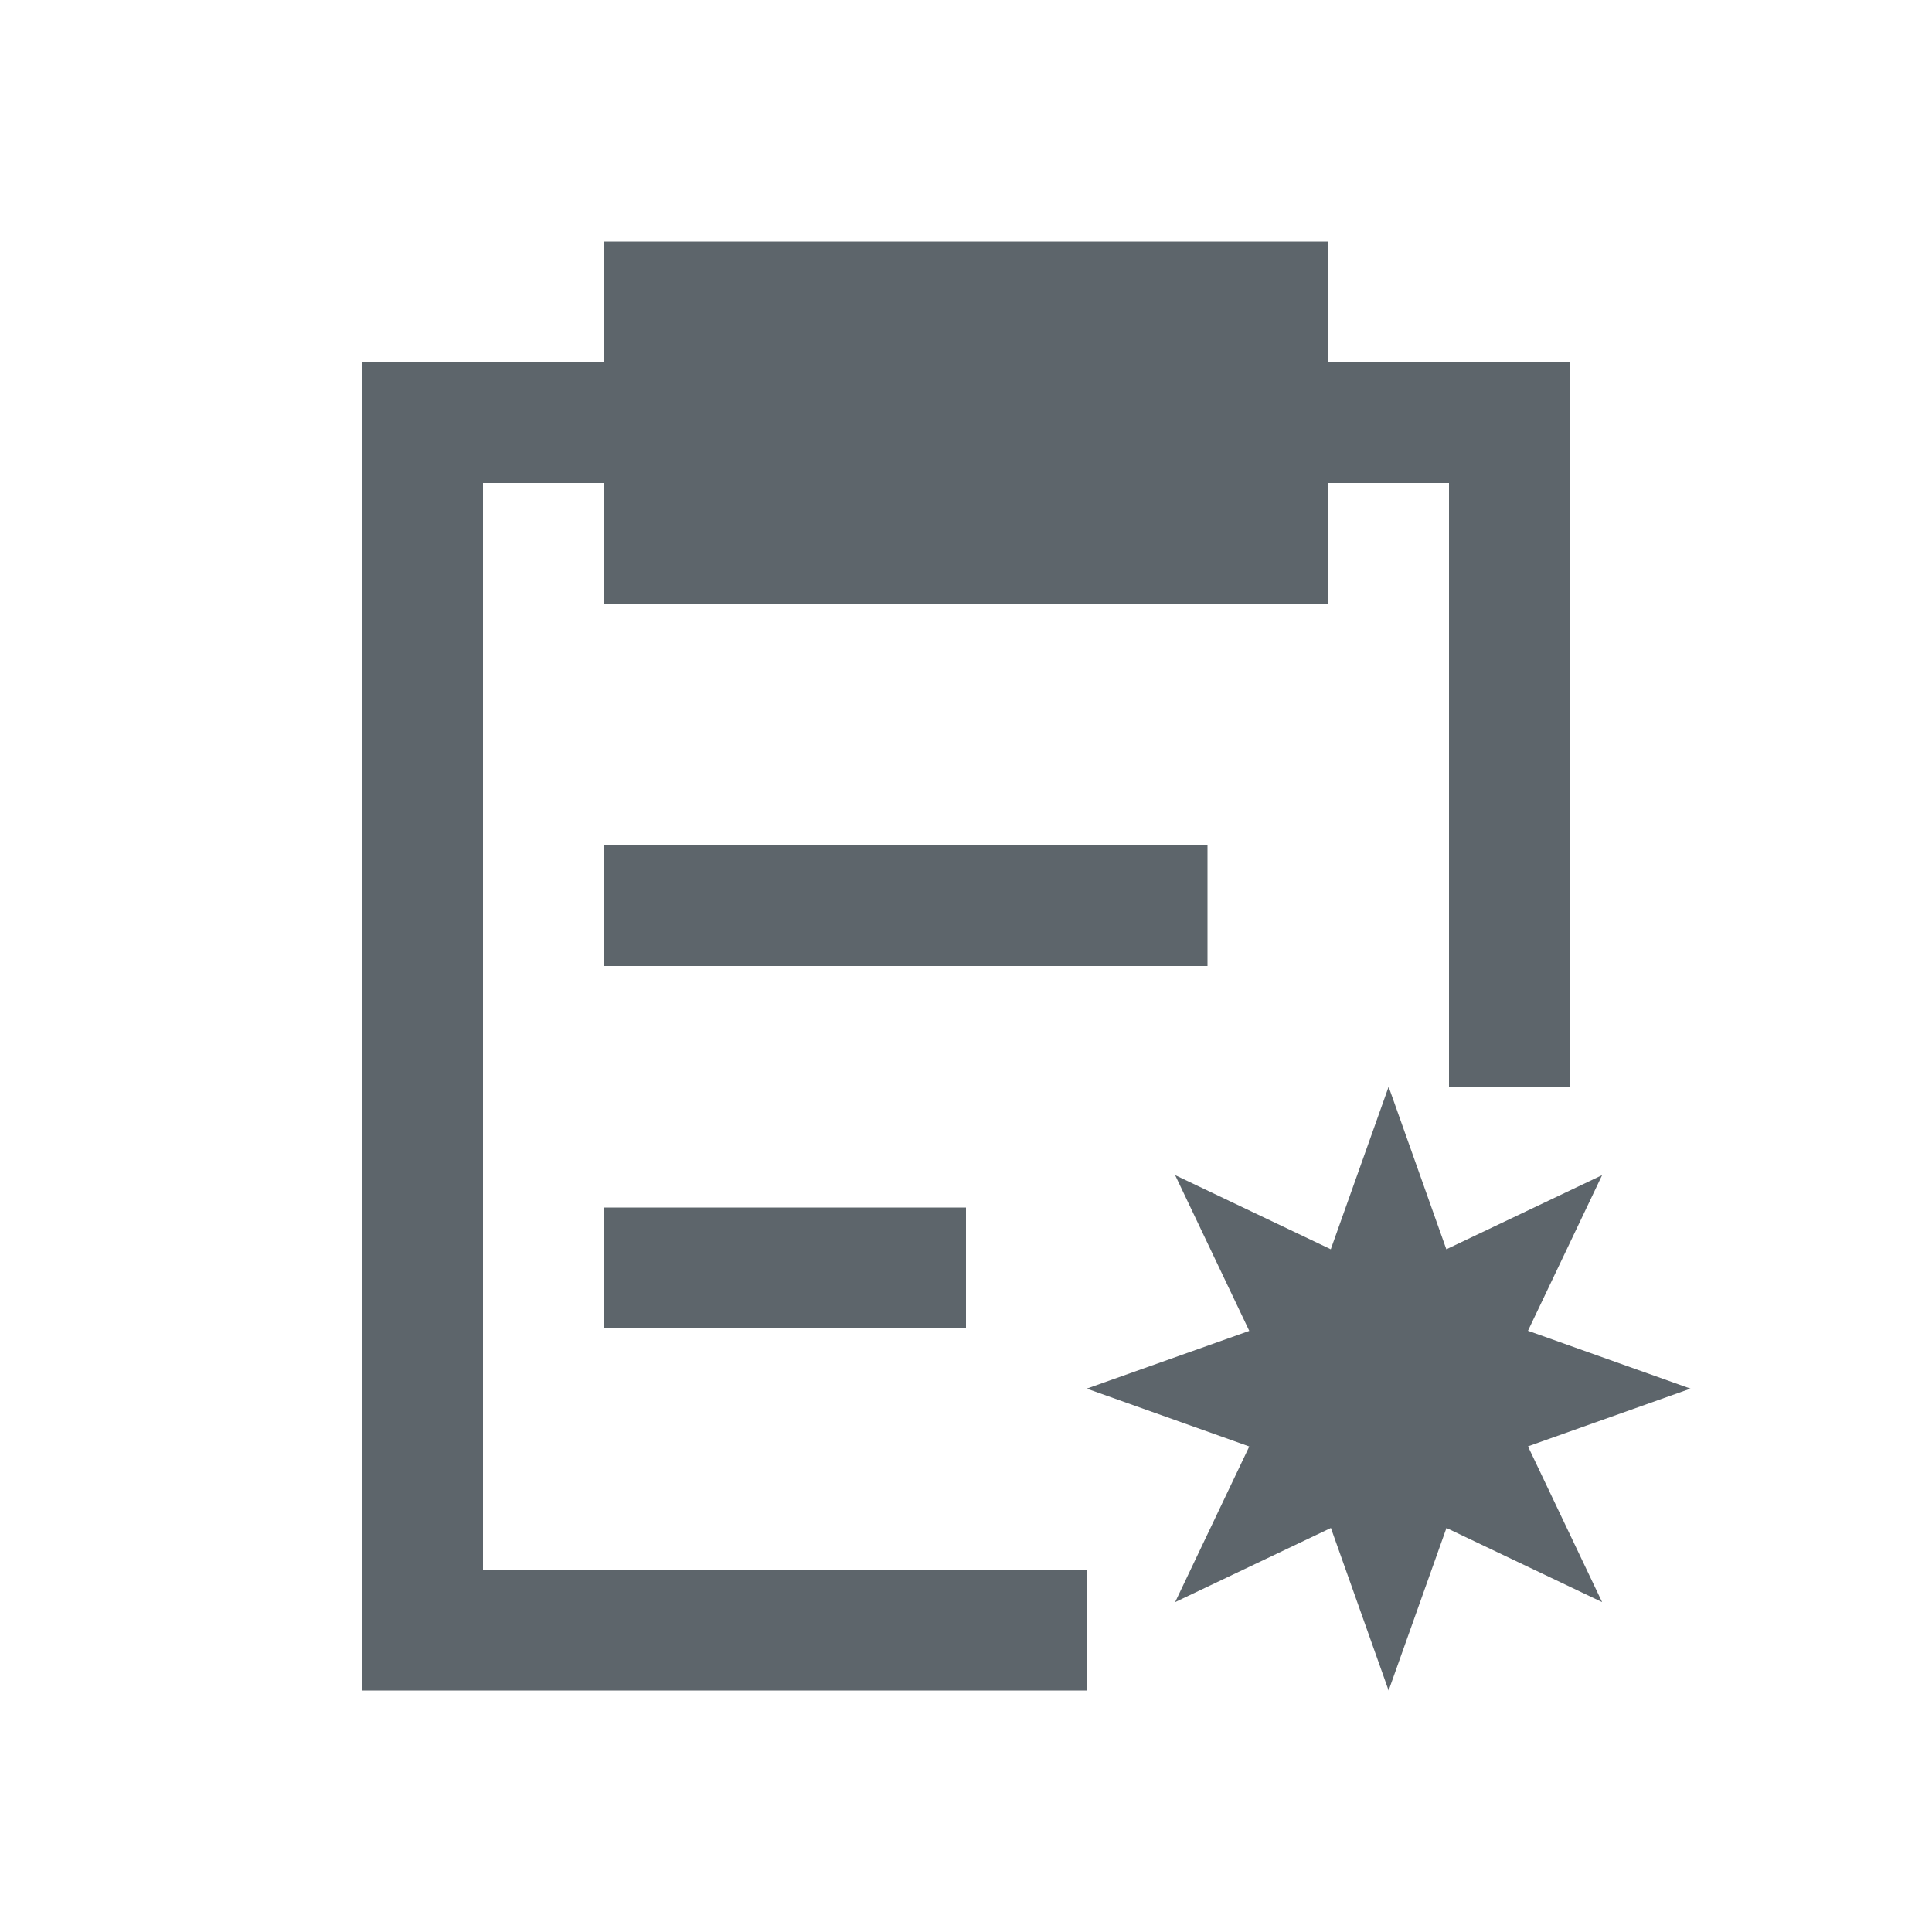 <svg xmlns="http://www.w3.org/2000/svg" viewBox="0 0 16 16"><path d="M5 2v1H3v11h6v-1H4V4h1v1h6V4h1v5h1V3h-2V2H5zm0 5v1h5V7H5zm6.5 2l-.479 1.346-1.289-.614.614 1.29L9 11.5l1.346.479-.614 1.289 1.29-.614L11.5 14l.479-1.346 1.289.614-.614-1.29L14 11.5l-1.346-.479.614-1.289-1.29.614L11.5 9zM5 10v1h3v-1H5z" fill="currentColor" color="#5d656b"/></svg>